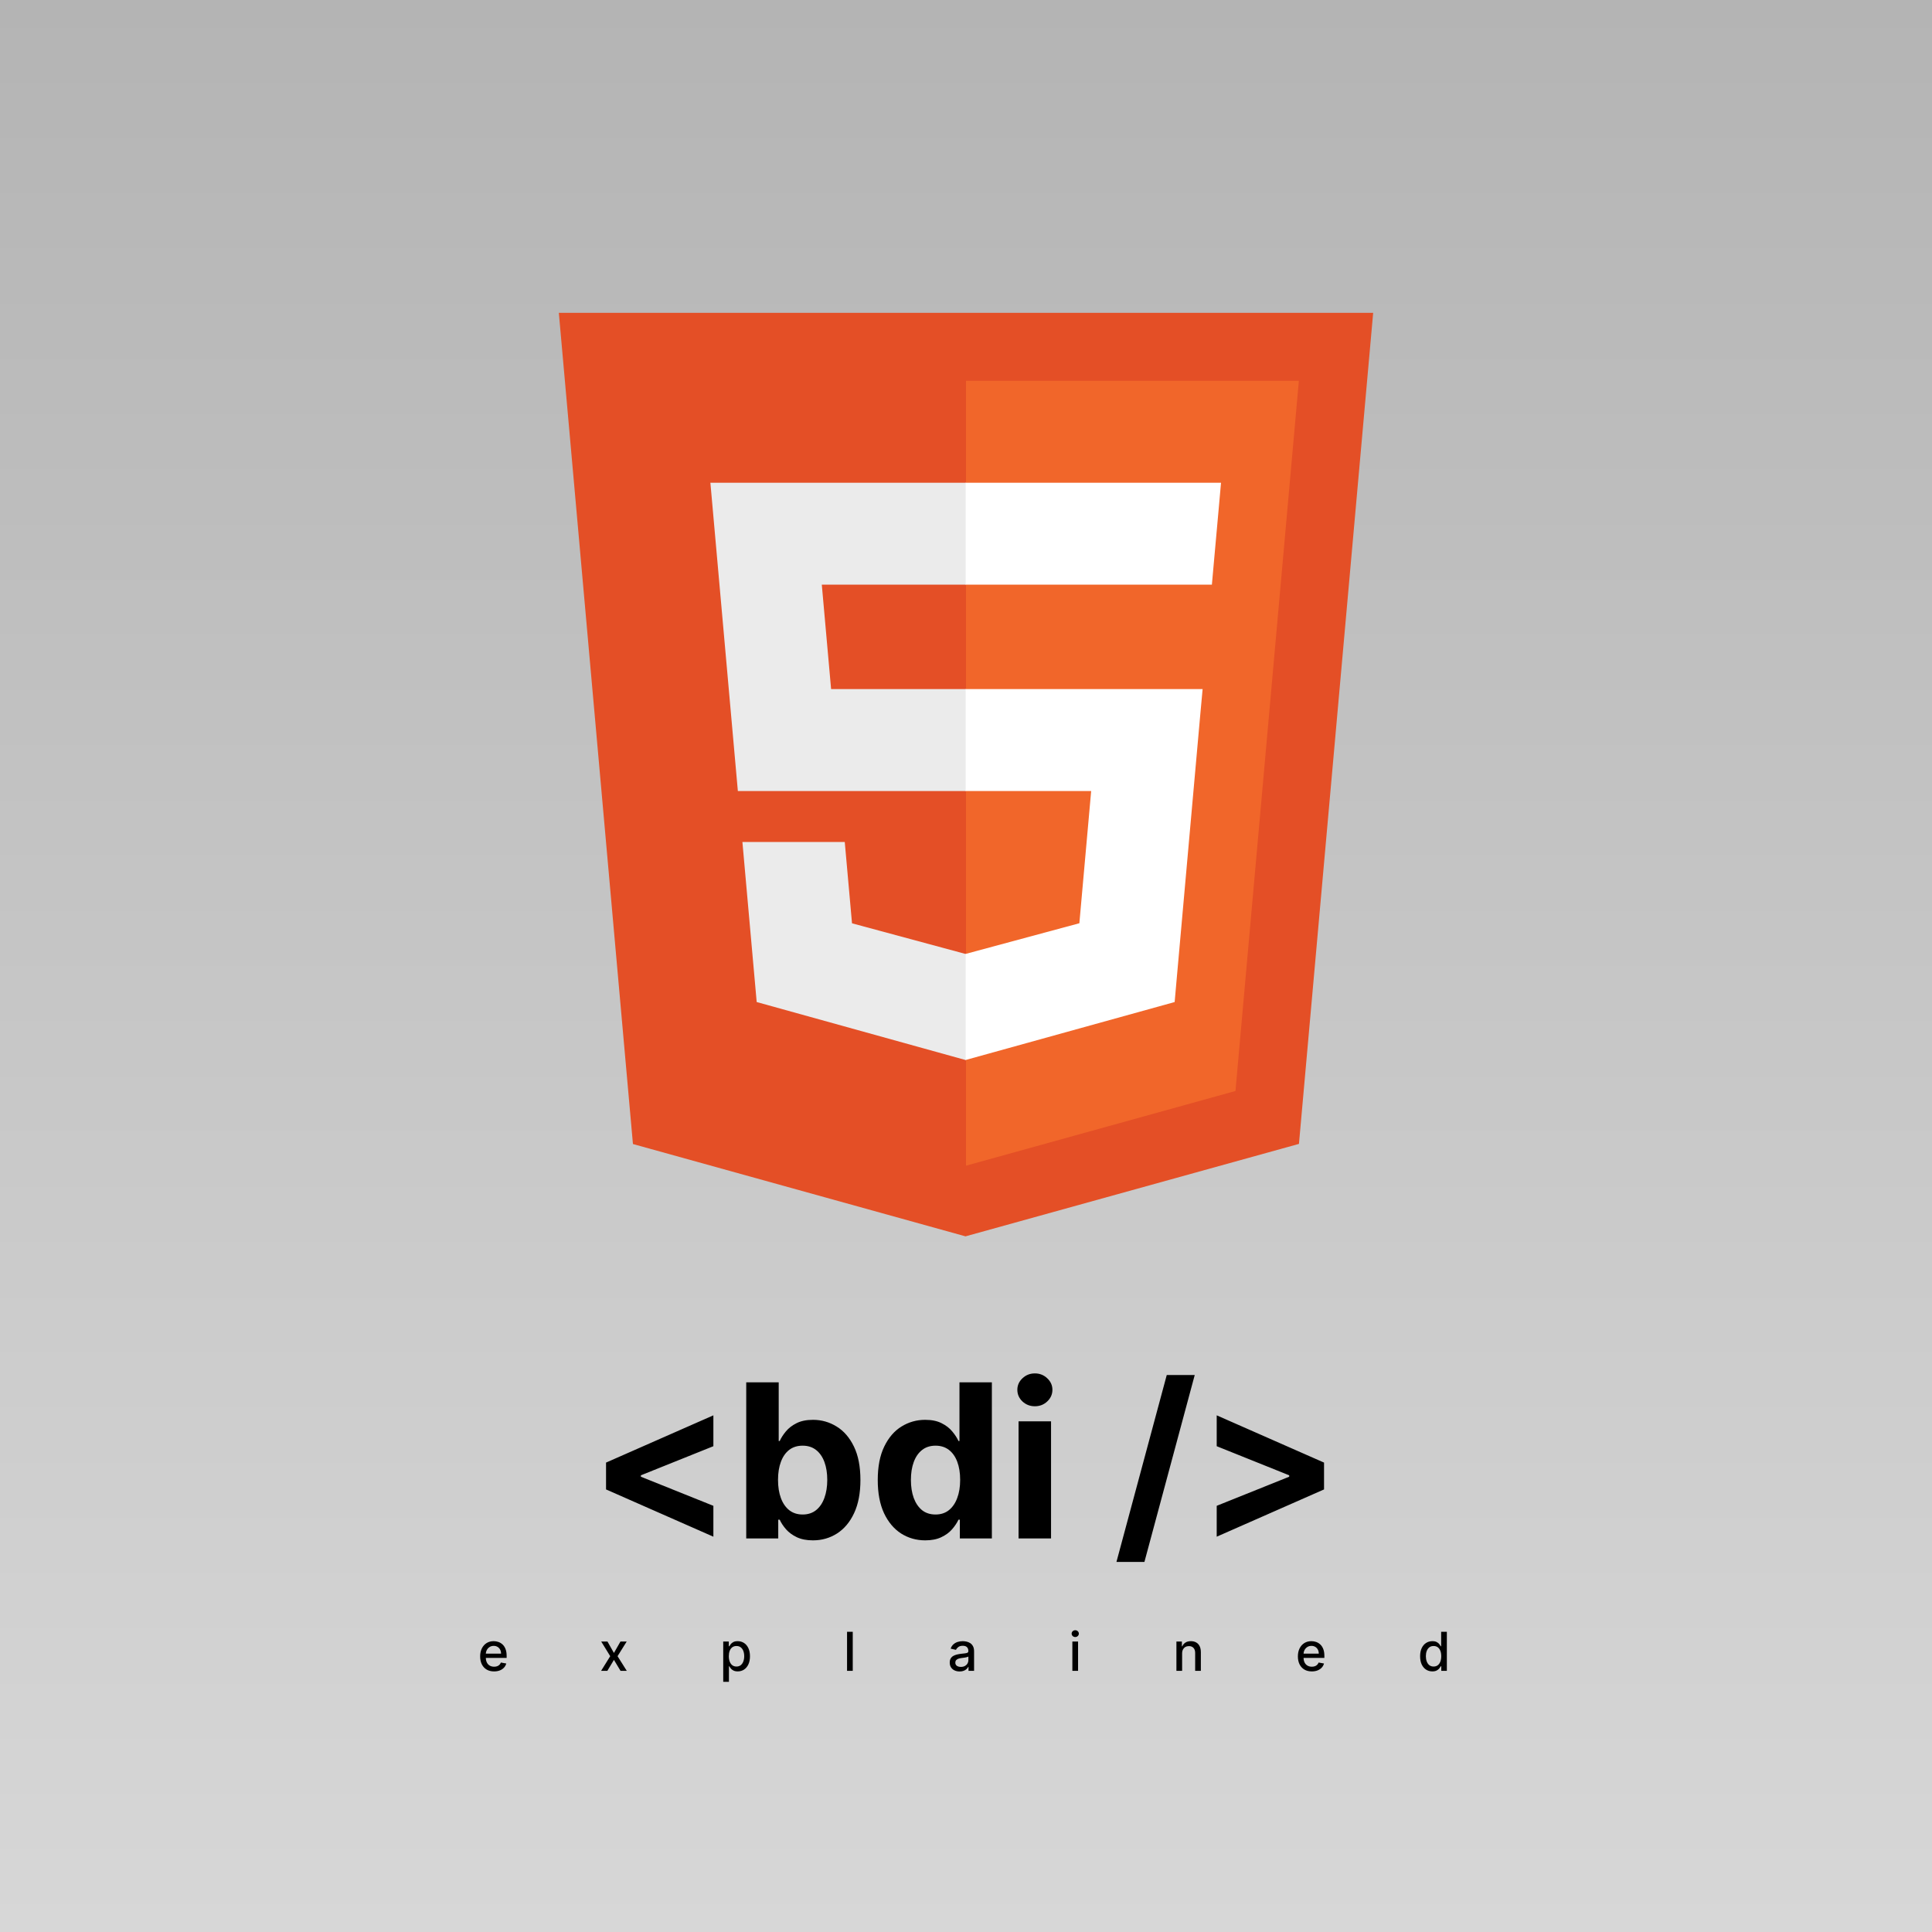 <svg width="1080" height="1080" viewBox="0 0 1080 1080" fill="none" xmlns="http://www.w3.org/2000/svg">
<rect width="1080" height="1080" fill="#1E1E1E"/>
<rect width="1080" height="1080" fill="url(#paint0_linear_0_1)"/>
<path d="M338.781 832.599V817.599L398.781 791.179V808.438L357.702 824.929L358.256 824.034V826.165L357.702 825.27L398.781 841.761V859.02L338.781 832.599ZM417.148 860V772.727H435.301V805.54H435.855C436.651 803.778 437.801 801.989 439.307 800.17C440.841 798.324 442.83 796.79 445.273 795.568C447.744 794.318 450.813 793.693 454.477 793.693C459.25 793.693 463.653 794.943 467.688 797.443C471.722 799.915 474.946 803.651 477.361 808.651C479.776 813.622 480.983 819.858 480.983 827.358C480.983 834.659 479.804 840.824 477.446 845.852C475.116 850.852 471.935 854.645 467.901 857.23C463.895 859.787 459.406 861.065 454.435 861.065C450.912 861.065 447.915 860.483 445.443 859.318C443 858.153 440.997 856.69 439.435 854.929C437.872 853.139 436.679 851.335 435.855 849.517H435.045V860H417.148ZM434.918 827.273C434.918 831.165 435.457 834.56 436.537 837.457C437.616 840.355 439.179 842.614 441.224 844.233C443.27 845.824 445.756 846.619 448.682 846.619C451.636 846.619 454.136 845.81 456.182 844.19C458.227 842.543 459.776 840.27 460.827 837.372C461.906 834.446 462.446 831.08 462.446 827.273C462.446 823.494 461.92 820.17 460.869 817.301C459.818 814.432 458.27 812.187 456.224 810.568C454.179 808.949 451.665 808.139 448.682 808.139C445.727 808.139 443.227 808.92 441.182 810.483C439.165 812.045 437.616 814.261 436.537 817.131C435.457 820 434.918 823.381 434.918 827.273ZM517.215 861.065C512.244 861.065 507.741 859.787 503.707 857.23C499.701 854.645 496.519 850.852 494.161 845.852C491.832 840.824 490.667 834.659 490.667 827.358C490.667 819.858 491.874 813.622 494.289 808.651C496.704 803.651 499.914 799.915 503.92 797.443C507.954 794.943 512.371 793.693 517.173 793.693C520.837 793.693 523.891 794.318 526.335 795.568C528.806 796.79 530.795 798.324 532.3 800.17C533.835 801.989 534.999 803.778 535.795 805.54H536.349V772.727H554.46V860H536.562V849.517H535.795C534.942 851.335 533.735 853.139 532.173 854.929C530.638 856.69 528.636 858.153 526.164 859.318C523.721 860.483 520.738 861.065 517.215 861.065ZM522.968 846.619C525.894 846.619 528.366 845.824 530.383 844.233C532.428 842.614 533.991 840.355 535.07 837.457C536.178 834.56 536.732 831.165 536.732 827.273C536.732 823.381 536.192 820 535.113 817.131C534.033 814.261 532.471 812.045 530.425 810.483C528.38 808.92 525.894 808.139 522.968 808.139C519.985 808.139 517.471 808.949 515.425 810.568C513.38 812.187 511.832 814.432 510.781 817.301C509.729 820.17 509.204 823.494 509.204 827.273C509.204 831.08 509.729 834.446 510.781 837.372C511.86 840.27 513.408 842.543 515.425 844.19C517.471 845.81 519.985 846.619 522.968 846.619ZM569.385 860V794.545H587.538V860H569.385ZM578.504 786.108C575.805 786.108 573.49 785.213 571.558 783.423C569.655 781.605 568.703 779.432 568.703 776.903C568.703 774.403 569.655 772.259 571.558 770.469C573.49 768.651 575.805 767.741 578.504 767.741C581.203 767.741 583.504 768.651 585.408 770.469C587.339 772.259 588.305 774.403 588.305 776.903C588.305 779.432 587.339 781.605 585.408 783.423C583.504 785.213 581.203 786.108 578.504 786.108ZM667.865 768.636L639.74 873.125H624.101L652.226 768.636H667.865ZM740.148 832.599L680.148 859.02V841.761L721.228 825.27L720.674 826.165V824.034L721.228 824.929L680.148 808.438V791.179L740.148 817.599V832.599Z" fill="black"/>
<path d="M276.194 934.33C274.582 934.33 273.193 933.986 272.028 933.297C270.871 932.601 269.976 931.624 269.344 930.367C268.719 929.103 268.406 927.622 268.406 925.925C268.406 924.249 268.719 922.771 269.344 921.493C269.976 920.214 270.857 919.217 271.986 918.499C273.122 917.782 274.45 917.423 275.97 917.423C276.893 917.423 277.788 917.576 278.655 917.881C279.521 918.187 280.299 918.666 280.988 919.32C281.677 919.973 282.22 920.822 282.618 921.866C283.016 922.903 283.214 924.163 283.214 925.648V926.777H270.207V924.391H280.093C280.093 923.553 279.923 922.81 279.582 922.164C279.241 921.511 278.761 920.996 278.143 920.619C277.533 920.243 276.815 920.055 275.991 920.055C275.097 920.055 274.315 920.275 273.648 920.715C272.987 921.148 272.476 921.717 272.114 922.42C271.759 923.116 271.581 923.872 271.581 924.689V926.553C271.581 927.647 271.773 928.577 272.156 929.344C272.547 930.112 273.09 930.697 273.786 931.102C274.482 931.5 275.295 931.699 276.226 931.699C276.83 931.699 277.38 931.614 277.877 931.443C278.374 931.266 278.804 931.003 279.166 930.655C279.528 930.307 279.805 929.877 279.997 929.366L283.012 929.909C282.771 930.797 282.337 931.575 281.712 932.242C281.094 932.903 280.317 933.418 279.379 933.787C278.449 934.149 277.387 934.33 276.194 934.33ZM339.582 917.636L343.194 924.007L346.837 917.636H350.321L345.218 925.818L350.363 934H346.88L343.194 927.885L339.518 934H336.024L341.116 925.818L336.088 917.636H339.582ZM404.291 940.136V917.636H407.402V920.289H407.668C407.853 919.948 408.119 919.554 408.467 919.107C408.815 918.659 409.298 918.268 409.916 917.935C410.534 917.594 411.351 917.423 412.367 917.423C413.688 917.423 414.867 917.757 415.904 918.425C416.94 919.092 417.754 920.055 418.343 921.312C418.94 922.569 419.238 924.082 419.238 925.85C419.238 927.619 418.943 929.135 418.354 930.399C417.764 931.656 416.955 932.626 415.925 933.308C414.895 933.982 413.72 934.32 412.399 934.32C411.404 934.32 410.591 934.153 409.959 933.819C409.334 933.485 408.844 933.094 408.489 932.647C408.134 932.2 407.86 931.802 407.668 931.454H407.477V940.136H404.291ZM407.413 925.818C407.413 926.969 407.58 927.977 407.913 928.844C408.247 929.71 408.73 930.388 409.362 930.879C409.994 931.362 410.769 931.603 411.685 931.603C412.636 931.603 413.432 931.351 414.071 930.847C414.71 930.335 415.193 929.643 415.52 928.769C415.854 927.896 416.021 926.912 416.021 925.818C416.021 924.739 415.857 923.769 415.531 922.91C415.211 922.05 414.728 921.372 414.082 920.875C413.443 920.378 412.644 920.129 411.685 920.129C410.761 920.129 409.98 920.367 409.341 920.843C408.709 921.319 408.23 921.983 407.903 922.835C407.576 923.687 407.413 924.682 407.413 925.818ZM476.692 912.182V934H473.507V912.182H476.692ZM536.44 934.362C535.403 934.362 534.465 934.17 533.627 933.787C532.789 933.396 532.125 932.832 531.635 932.093C531.152 931.354 530.911 930.449 530.911 929.376C530.911 928.453 531.088 927.693 531.443 927.097C531.798 926.5 532.278 926.028 532.881 925.68C533.485 925.332 534.16 925.069 534.906 924.891C535.651 924.714 536.411 924.579 537.185 924.487C538.166 924.373 538.961 924.281 539.572 924.21C540.183 924.131 540.627 924.007 540.904 923.837C541.18 923.666 541.319 923.389 541.319 923.006V922.931C541.319 922.001 541.056 921.28 540.531 920.768C540.012 920.257 539.238 920.001 538.208 920.001C537.136 920.001 536.291 920.239 535.673 920.715C535.062 921.184 534.639 921.706 534.405 922.281L531.411 921.599C531.766 920.605 532.285 919.803 532.967 919.192C533.656 918.574 534.448 918.126 535.342 917.849C536.237 917.565 537.178 917.423 538.166 917.423C538.819 917.423 539.511 917.501 540.243 917.658C540.982 917.807 541.671 918.084 542.31 918.489C542.956 918.893 543.485 919.472 543.897 920.225C544.309 920.971 544.515 921.94 544.515 923.134V934H541.404V931.763H541.276C541.07 932.175 540.761 932.58 540.35 932.977C539.938 933.375 539.408 933.705 538.762 933.968C538.116 934.231 537.342 934.362 536.44 934.362ZM537.132 931.805C538.013 931.805 538.766 931.631 539.391 931.283C540.023 930.935 540.502 930.481 540.829 929.92C541.163 929.352 541.33 928.744 541.33 928.098V925.989C541.216 926.102 540.996 926.209 540.669 926.308C540.35 926.401 539.984 926.482 539.572 926.553C539.16 926.617 538.759 926.678 538.368 926.734C537.977 926.784 537.651 926.827 537.388 926.862C536.77 926.94 536.205 927.072 535.694 927.256C535.19 927.441 534.785 927.707 534.479 928.055C534.181 928.396 534.032 928.851 534.032 929.419C534.032 930.207 534.323 930.804 534.906 931.209C535.488 931.607 536.23 931.805 537.132 931.805ZM599.458 934V917.636H602.643V934H599.458ZM601.066 915.112C600.512 915.112 600.037 914.927 599.639 914.558C599.248 914.181 599.053 913.734 599.053 913.215C599.053 912.69 599.248 912.242 599.639 911.873C600.037 911.496 600.512 911.308 601.066 911.308C601.62 911.308 602.093 911.496 602.483 911.873C602.881 912.242 603.08 912.69 603.08 913.215C603.08 913.734 602.881 914.181 602.483 914.558C602.093 914.927 601.62 915.112 601.066 915.112ZM660.814 924.284V934H657.628V917.636H660.686V920.3H660.888C661.265 919.433 661.854 918.737 662.657 918.212C663.467 917.686 664.486 917.423 665.714 917.423C666.829 917.423 667.806 917.658 668.644 918.126C669.482 918.588 670.132 919.277 670.594 920.193C671.055 921.109 671.286 922.242 671.286 923.592V934H668.101V923.975C668.101 922.789 667.792 921.862 667.174 921.195C666.556 920.52 665.707 920.183 664.628 920.183C663.889 920.183 663.232 920.342 662.657 920.662C662.089 920.982 661.638 921.45 661.304 922.068C660.977 922.679 660.814 923.418 660.814 924.284ZM733.311 934.33C731.698 934.33 730.31 933.986 729.145 933.297C727.988 932.601 727.093 931.624 726.461 930.367C725.836 929.103 725.523 927.622 725.523 925.925C725.523 924.249 725.836 922.771 726.461 921.493C727.093 920.214 727.973 919.217 729.103 918.499C730.239 917.782 731.567 917.423 733.087 917.423C734.01 917.423 734.905 917.576 735.772 917.881C736.638 918.187 737.416 918.666 738.105 919.32C738.794 919.973 739.337 920.822 739.735 921.866C740.132 922.903 740.331 924.163 740.331 925.648V926.777H727.323V924.391H737.21C737.21 923.553 737.039 922.81 736.698 922.164C736.358 921.511 735.878 920.996 735.26 920.619C734.649 920.243 733.932 920.055 733.108 920.055C732.213 920.055 731.432 920.275 730.765 920.715C730.104 921.148 729.593 921.717 729.23 922.42C728.875 923.116 728.698 923.872 728.698 924.689V926.553C728.698 927.647 728.89 928.577 729.273 929.344C729.664 930.112 730.207 930.697 730.903 931.102C731.599 931.5 732.412 931.699 733.343 931.699C733.946 931.699 734.497 931.614 734.994 931.443C735.491 931.266 735.921 931.003 736.283 930.655C736.645 930.307 736.922 929.877 737.114 929.366L740.129 929.909C739.887 930.797 739.454 931.575 738.829 932.242C738.211 932.903 737.434 933.418 736.496 933.787C735.566 934.149 734.504 934.33 733.311 934.33ZM800.691 934.32C799.37 934.32 798.191 933.982 797.154 933.308C796.124 932.626 795.315 931.656 794.725 930.399C794.143 929.135 793.852 927.619 793.852 925.85C793.852 924.082 794.146 922.569 794.736 921.312C795.333 920.055 796.149 919.092 797.186 918.425C798.223 917.757 799.399 917.423 800.713 917.423C801.728 917.423 802.545 917.594 803.163 917.935C803.788 918.268 804.271 918.659 804.612 919.107C804.96 919.554 805.23 919.948 805.421 920.289H805.613V912.182H808.798V934H805.688V931.454H805.421C805.23 931.802 804.953 932.2 804.59 932.647C804.235 933.094 803.745 933.485 803.12 933.819C802.495 934.153 801.686 934.32 800.691 934.32ZM801.394 931.603C802.311 931.603 803.085 931.362 803.717 930.879C804.356 930.388 804.839 929.71 805.166 928.844C805.499 927.977 805.666 926.969 805.666 925.818C805.666 924.682 805.503 923.687 805.176 922.835C804.85 921.983 804.37 921.319 803.738 920.843C803.106 920.367 802.325 920.129 801.394 920.129C800.436 920.129 799.637 920.378 798.997 920.875C798.358 921.372 797.875 922.05 797.548 922.91C797.229 923.769 797.069 924.739 797.069 925.818C797.069 926.912 797.232 927.896 797.559 928.769C797.886 929.643 798.369 930.335 799.008 930.847C799.654 931.351 800.45 931.603 801.394 931.603Z" fill="black"/>
<path d="M353.818 639.518L312.389 174.875H767.611L726.127 639.445L539.723 691.125L353.818 639.518Z" fill="#E44F26"/>
<path d="M540 651.632L690.634 609.871L726.071 212.875H540V651.632Z" fill="#F1662A"/>
<path d="M540 385.192H464.591L459.391 326.837H540V269.847H397.109L398.474 285.15L412.468 442.182H540V385.192ZM540 533.189L539.742 533.263L476.28 516.135L472.224 470.686H415.012L422.996 560.145L539.742 592.558L540 592.484V533.189Z" fill="#EBEBEB"/>
<path d="M539.797 385.192V442.182H609.97L603.37 516.098L539.797 533.245V592.54L656.636 560.145L657.484 550.521L670.869 400.495L672.271 385.192H539.797ZM539.797 269.847V326.837H677.452L678.595 314.041L681.194 285.15L682.559 269.847H539.797Z" fill="white"/>
<defs>
<linearGradient id="paint0_linear_0_1" x1="540" y1="0" x2="540" y2="1080" gradientUnits="userSpaceOnUse">
<stop stop-color="#B4B4B4"/>
<stop offset="1" stop-color="#D7D7D7"/>
</linearGradient>
</defs>
</svg>
